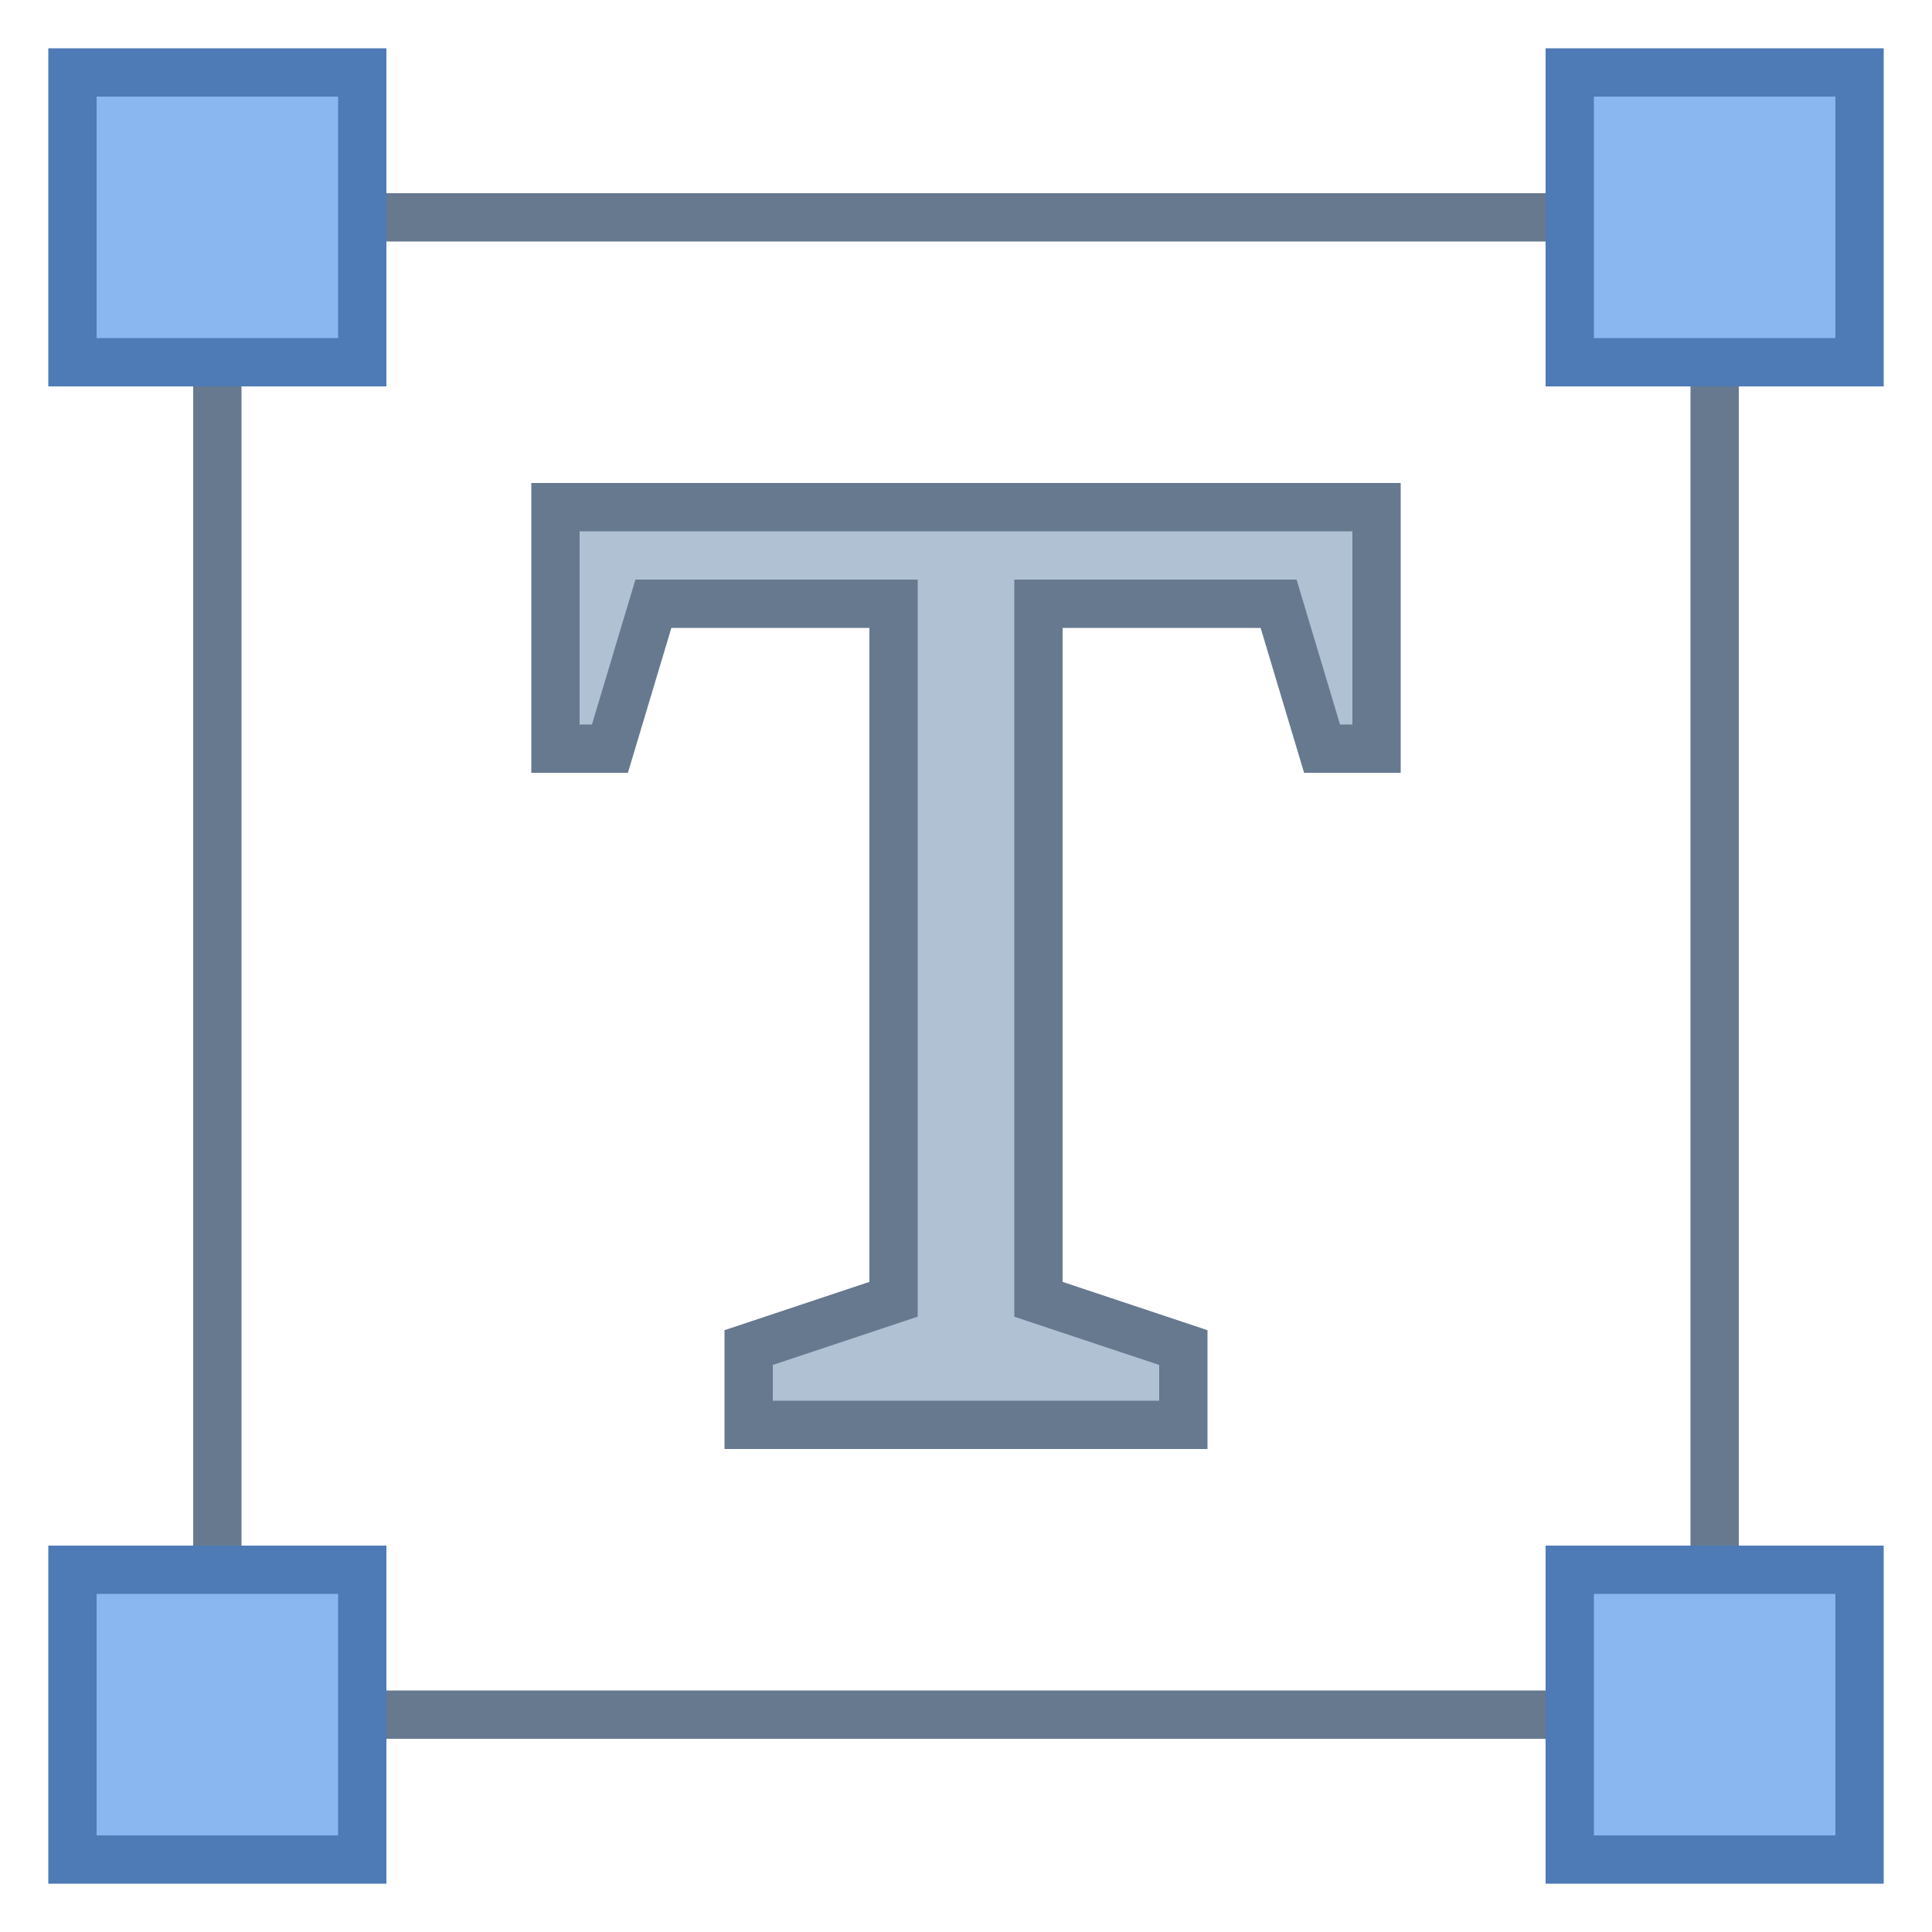 <?xml version="1.0" encoding="iso-8859-1"?><!-- Generator: Adobe Illustrator 19.2.1, SVG Export Plug-In . SVG Version: 6.00 Build 0)  --><svg xmlns="http://www.w3.org/2000/svg" xmlns:xlink="http://www.w3.org/1999/xlink" version="1.1" id="Layer_1" x="0px" y="0px" viewBox="0 0 40 40" style="enable-background:new 0 0 40 40;" xml:space="preserve" width="40" height="40">
<g>
	<path style="fill:#66798F;" d="M35,5v30H5V5H35 M36,4H4v32h32V4L36,4z"/>
</g>
<g>
	<rect x="32.5" y="1.5" style="fill:#8BB7F0;" width="6" height="6"/>
	<g>
		<path style="fill:#4E7AB5;" d="M38,2v5h-5V2H38 M39,1h-7v7h7V1L39,1z"/>
	</g>
</g>
<g>
	<rect x="1.5" y="1.5" style="fill:#8BB7F0;" width="6" height="6"/>
	<g>
		<path style="fill:#4E7AB5;" d="M7,2v5H2V2H7 M8,1H1v7h7V1L8,1z"/>
	</g>
</g>
<g>
	<rect x="32.5" y="32.5" style="fill:#8BB7F0;" width="6" height="6"/>
	<g>
		<path style="fill:#4E7AB5;" d="M38,33v5h-5v-5H38 M39,32h-7v7h7V32L39,32z"/>
	</g>
</g>
<g>
	<rect x="1.5" y="32.5" style="fill:#8BB7F0;" width="6" height="6"/>
	<g>
		<path style="fill:#4E7AB5;" d="M7,33v5H2v-5H7 M8,32H1v7h7V32L8,32z"/>
	</g>
</g>
<g>
	<g>
		<polygon style="fill:#B0C1D4;" points="15.5,29.5 15.5,27.9 18.5,26.9 18.5,12.5 13.528,12.5 12.628,15.5 11.5,15.5 11.5,10.5     28.5,10.5 28.5,15.5 27.372,15.5 26.472,12.5 21.5,12.5 21.5,26.9 24.5,27.9 24.5,29.5   "/>
	</g>
	<g>
		<path style="fill:#66798F;" d="M28,11v2v2h-0.256l-0.686-2.287L26.844,12H26.1H22h-1v1v13.54v0.721l0.684,0.228L24,28.26V29h-2h-4    h-2v-0.74l2.316-0.772L19,27.26V26.54V13v-1h-1h-4.1h-0.744l-0.214,0.713L12.256,15H12v-2v-2H28 M29,10H11v1v2v3h2l0.9-3H18v13.54    l-3,1V30h3h4h3v-2.46l-3-1V13h4.1l0.9,3h2v-3v-2V10L29,10z"/>
	</g>
</g>
</svg>
